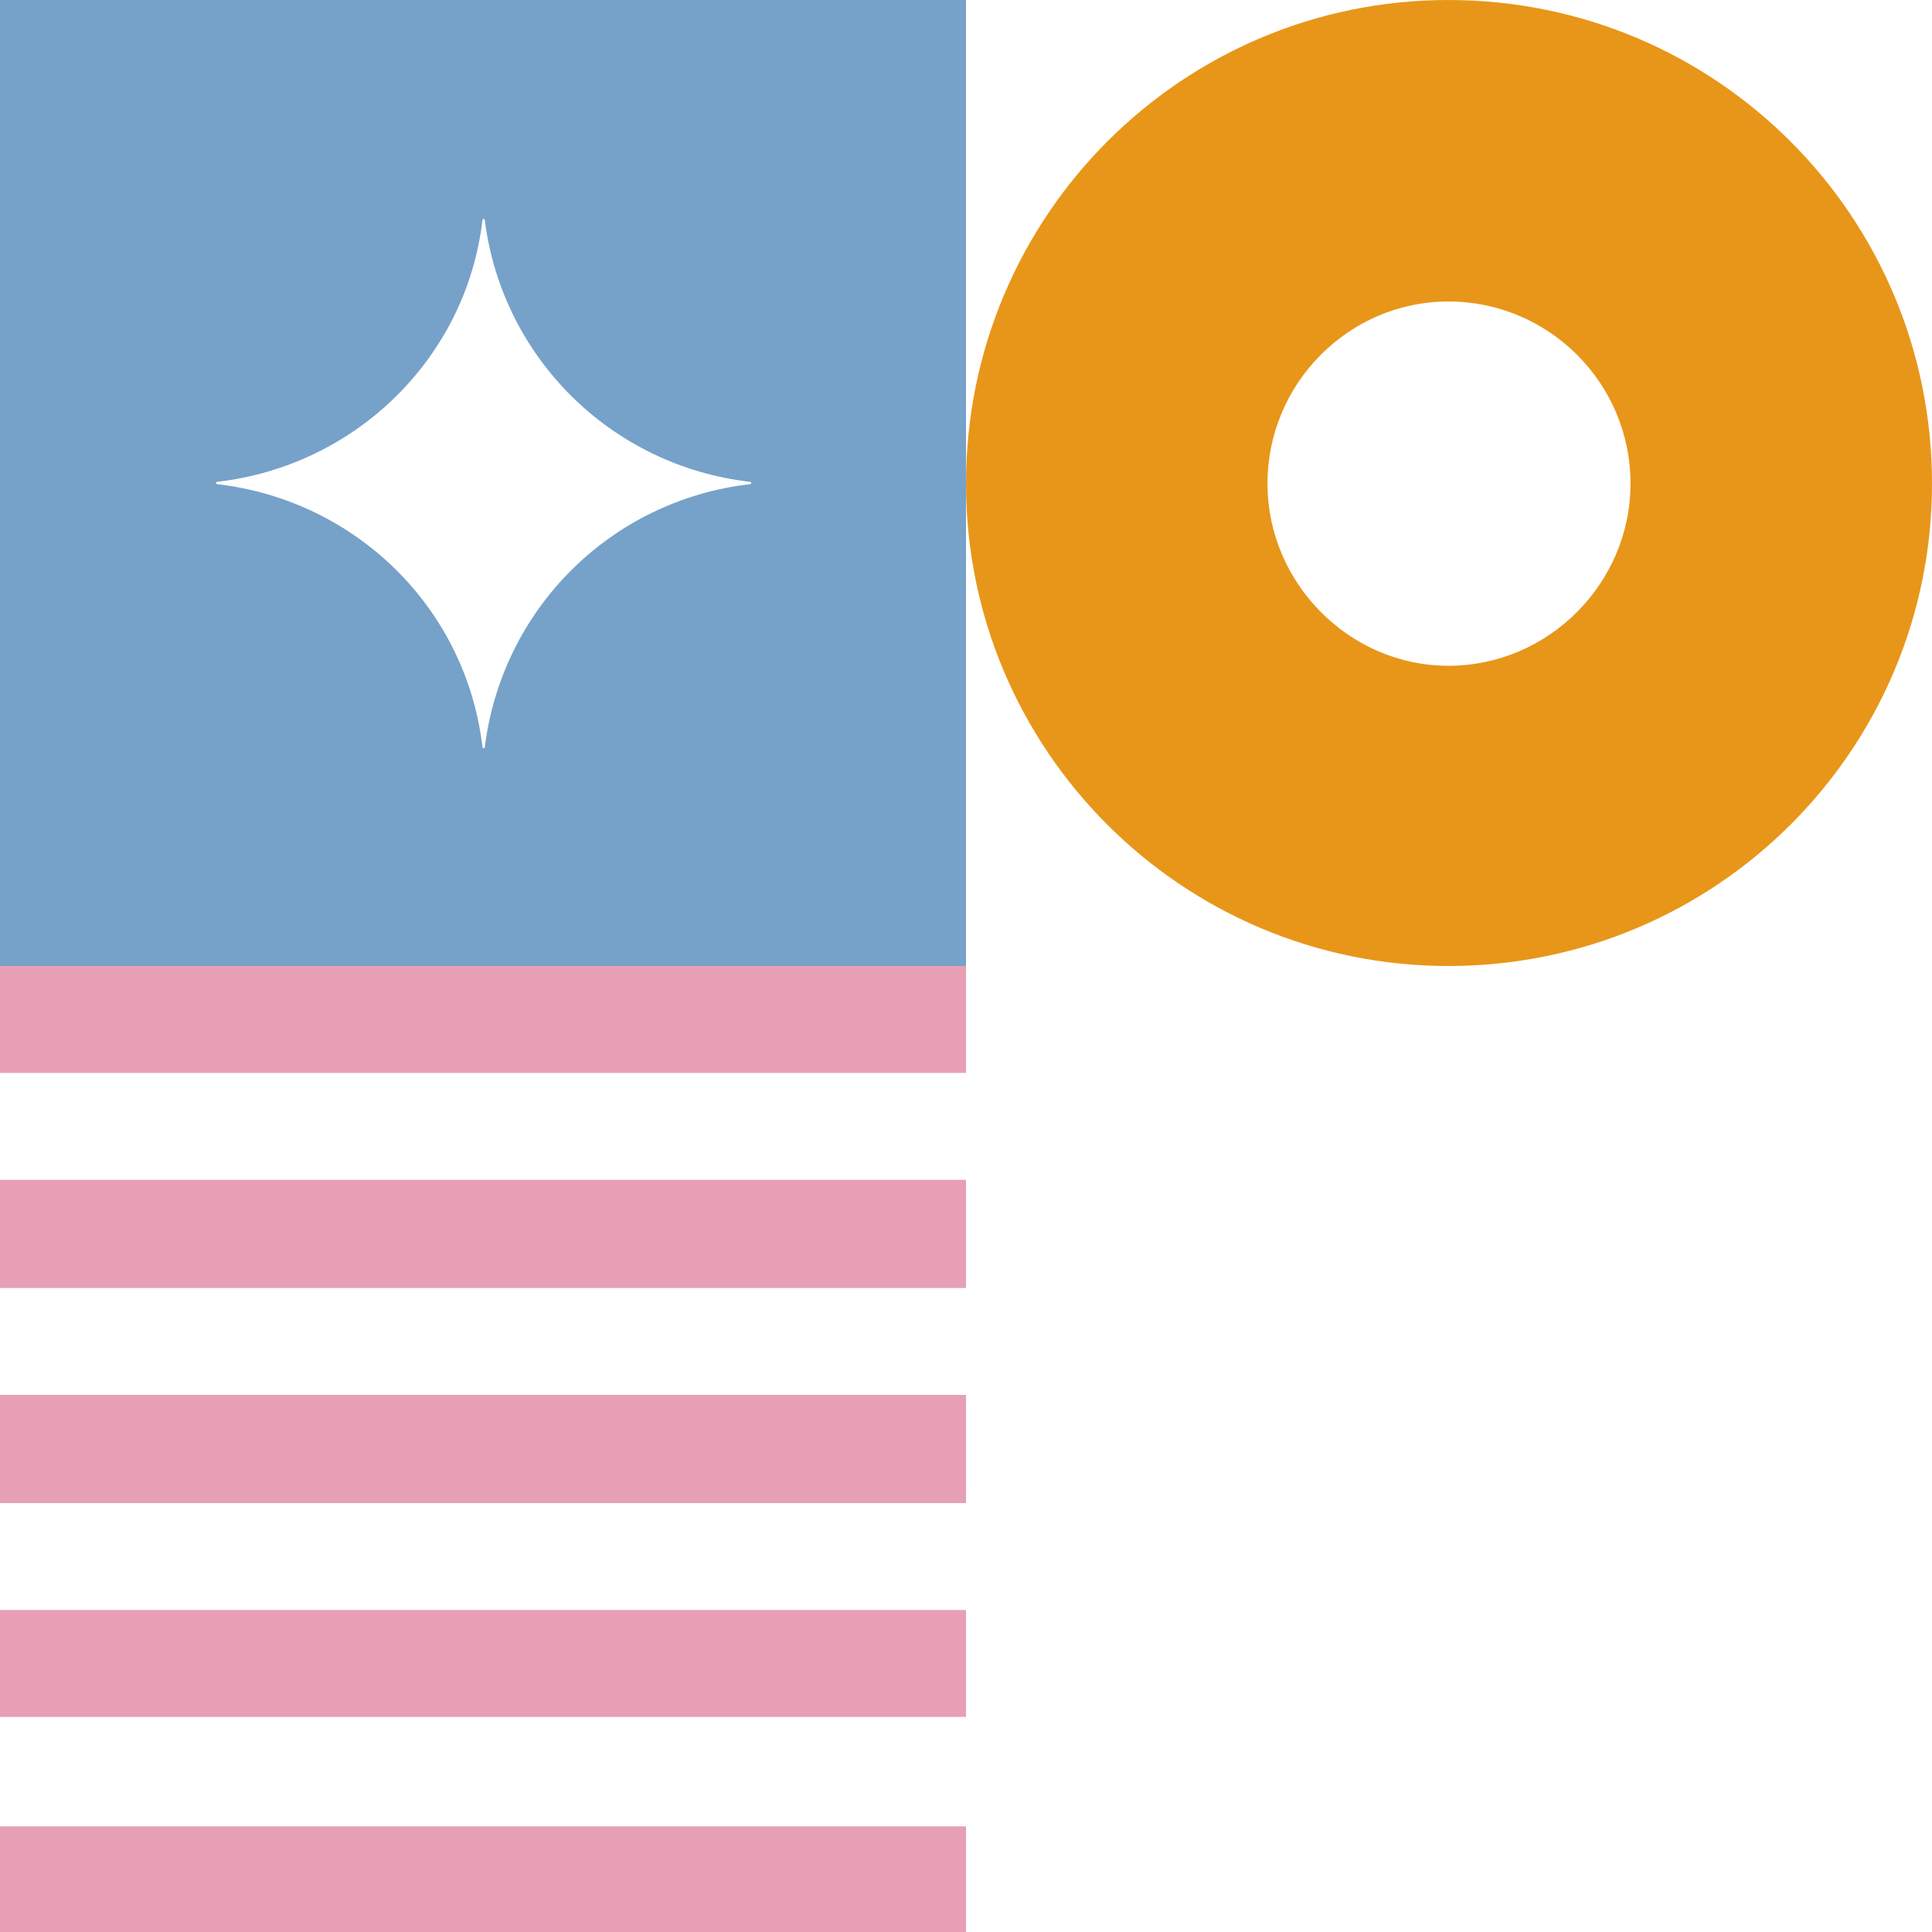 <svg width="216" height="216" viewBox="0 0 216 216" fill="none" xmlns="http://www.w3.org/2000/svg">
<path d="M108 119.953L1.04362e-06 119.953L0 108L108 108V119.953Z" fill="#E79FB5"/>
<path d="M108 144L3.14313e-06 144L2.08723e-06 131.906L108 131.906V144Z" fill="#E79FB5"/>
<path d="M108 168.047L5.24264e-06 168.047L4.18674e-06 155.953L108 155.953V168.047Z" fill="#E79FB5"/>
<path d="M108 191.953L7.32987e-06 191.953L6.28625e-06 180L108 180V191.953Z" fill="#E79FB5"/>
<path d="M108 216L9.42939e-06 216L8.39805e-06 204.187L108 204.187L108 216Z" fill="#E79FB5"/>
<path d="M-5.98805e-06 108L108 108L108 6.02943e-06L0 0L-5.98805e-06 108ZM83.781 54.14C68.292 55.964 56.182 68.026 54.211 83.454C54.211 83.735 53.93 83.735 53.93 83.454C52.099 68.026 39.849 55.964 24.36 54.14C24.078 54.14 24.078 53.86 24.36 53.86C39.849 52.036 52.099 39.974 53.93 24.686C53.93 24.405 54.211 24.405 54.211 24.686C56.182 39.974 68.292 52.036 83.781 53.86C84.063 53.86 84.063 54.14 83.781 54.14Z" fill="#76A1C9"/>
<path d="M108 54.07C108 24.156 132.156 -5.25671e-06 161.93 -1.17359e-05C191.844 -1.82457e-05 216 24.156 216 54.07C216 83.844 191.844 108 161.93 108C132.156 108 108 83.844 108 54.07ZM182.294 54.07C182.294 42.835 173.165 33.706 161.93 33.706C150.835 33.706 141.706 42.835 141.706 54.07C141.706 65.165 150.835 74.434 161.93 74.434C173.165 74.434 182.294 65.165 182.294 54.07Z" fill="#E89619"/>
</svg>
